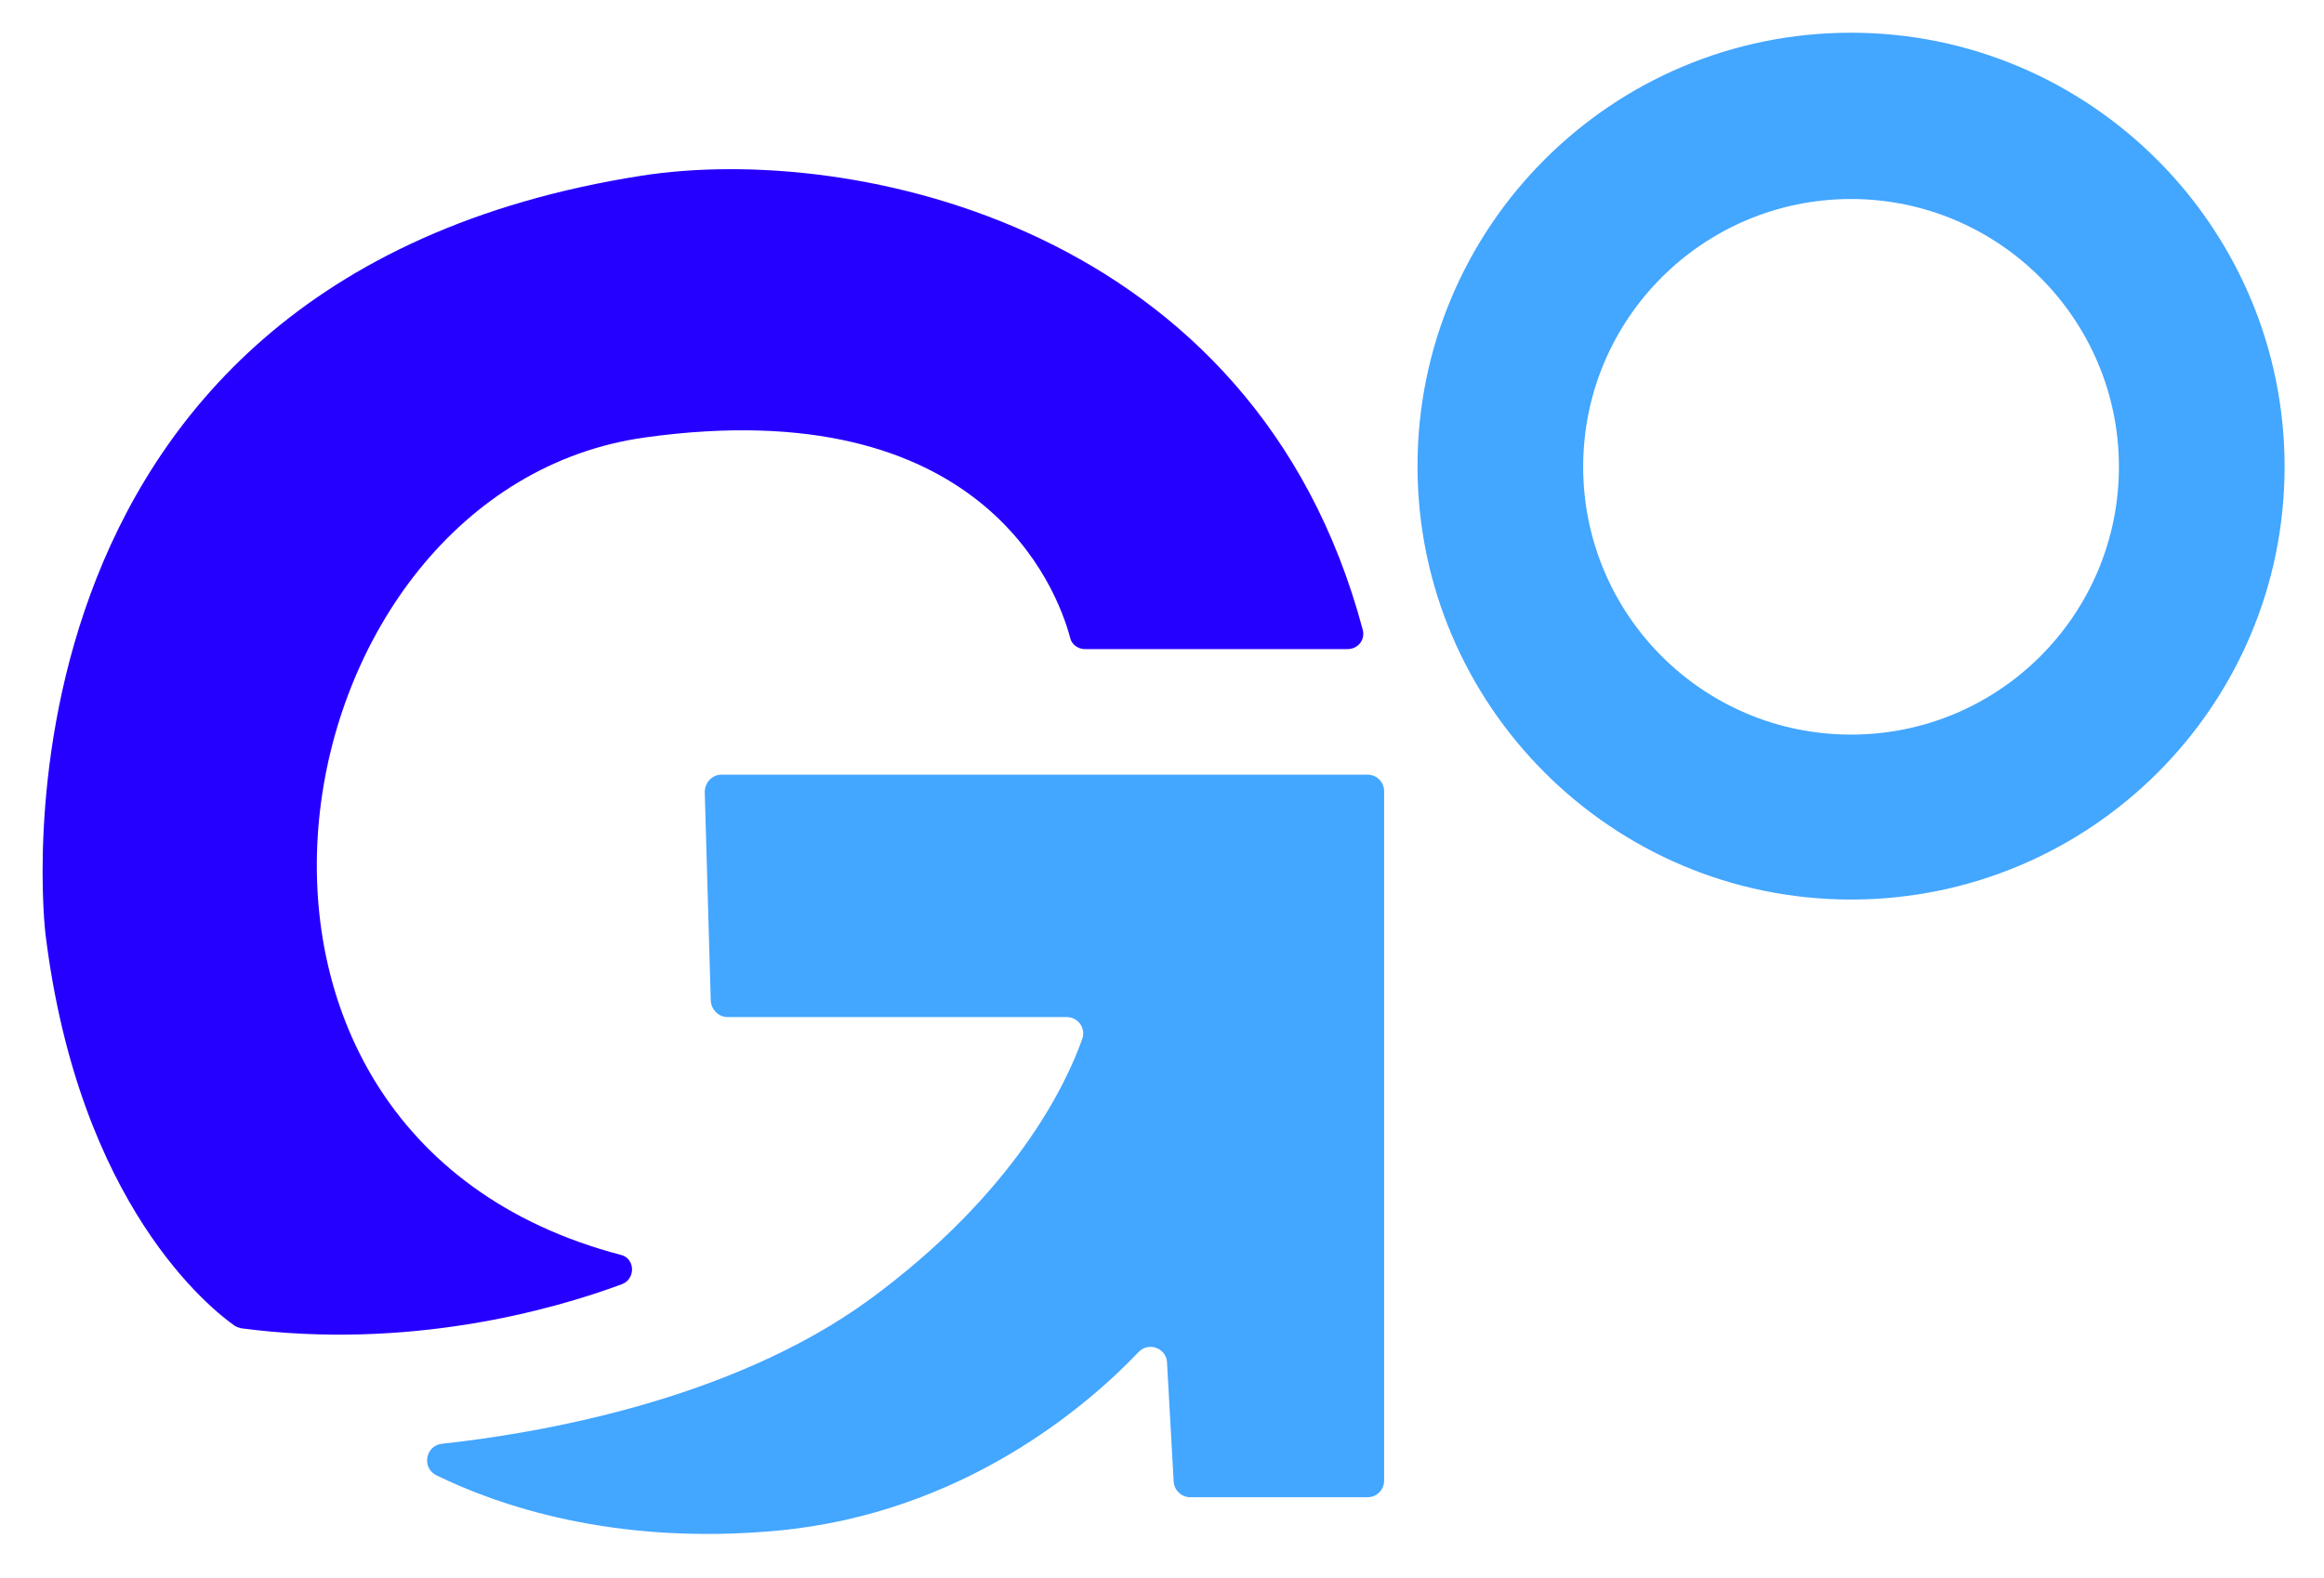 <?xml version="1.0" encoding="utf-8"?>
<!-- Generator: Adobe Illustrator 22.0.1, SVG Export Plug-In . SVG Version: 6.00 Build 0)  -->
<svg version="1.1" id="Capa_1" xmlns="http://www.w3.org/2000/svg" xmlns:xlink="http://www.w3.org/1999/xlink" x="0px" y="0px"
	 viewBox="0 0 347.9 236.3" style="enable-background:new 0 0 347.9 236.3;" xml:space="preserve">
<style type="text/css">
	.st0{fill:#2500FF;}
	.st1{fill:#43A6FF;}
</style>
<path class="st0" d="M93.1,192.3c-10.5,3.9-32,9.9-57,6.6c-0.4-0.1-0.7-0.2-1-0.4c-3.4-2.4-23.3-17.9-28.3-58.7
	c0,0-11.8-97.7,89.3-113.5c31.5-4.9,91.8,7.5,107.9,68c0.4,1.5-0.7,2.9-2.3,2.9h-39.3c-1,0-2-0.7-2.2-1.7c-2-7.5-13.3-37-63.6-30
	c-55.7,7.7-73.3,104.1-3.7,122.4C95.1,188.4,95.2,191.5,93.1,192.3z"/>
<path class="st1" d="M108,116h96.7c1.4,0,2.5,1.1,2.5,2.5v103.2c0,1.4-1.1,2.5-2.5,2.5h-26.5c-1.3,0-2.4-1-2.5-2.3l-1-17.9
	c-0.1-2.1-2.7-3.1-4.2-1.6c-7.6,8-26.3,24.2-54.1,26.8c-24.7,2.3-42.1-3.9-51.1-8.3c-2.2-1.1-1.6-4.4,0.8-4.7
	c13.8-1.5,43.2-6.3,64.2-21.7c21.6-15.9,29.3-32.1,31.7-38.9c0.6-1.6-0.6-3.3-2.3-3.3h-50.8c-1.3,0-2.4-1.1-2.5-2.4l-0.9-31.3
	C105.5,117.2,106.6,116,108,116z"/>
<path class="st1" d="M277.1,4.9c-35.9,0-64.9,29.1-64.9,64.9s29.1,64.9,64.9,64.9S342,105.7,342,69.9S312.9,4.9,277.1,4.9z
	 M277.1,110c-22.2,0-40.1-18-40.1-40.1c0-22.2,18-40.1,40.1-40.1s40.1,18,40.1,40.1C317.2,92,299.3,110,277.1,110z"/>
</svg>
